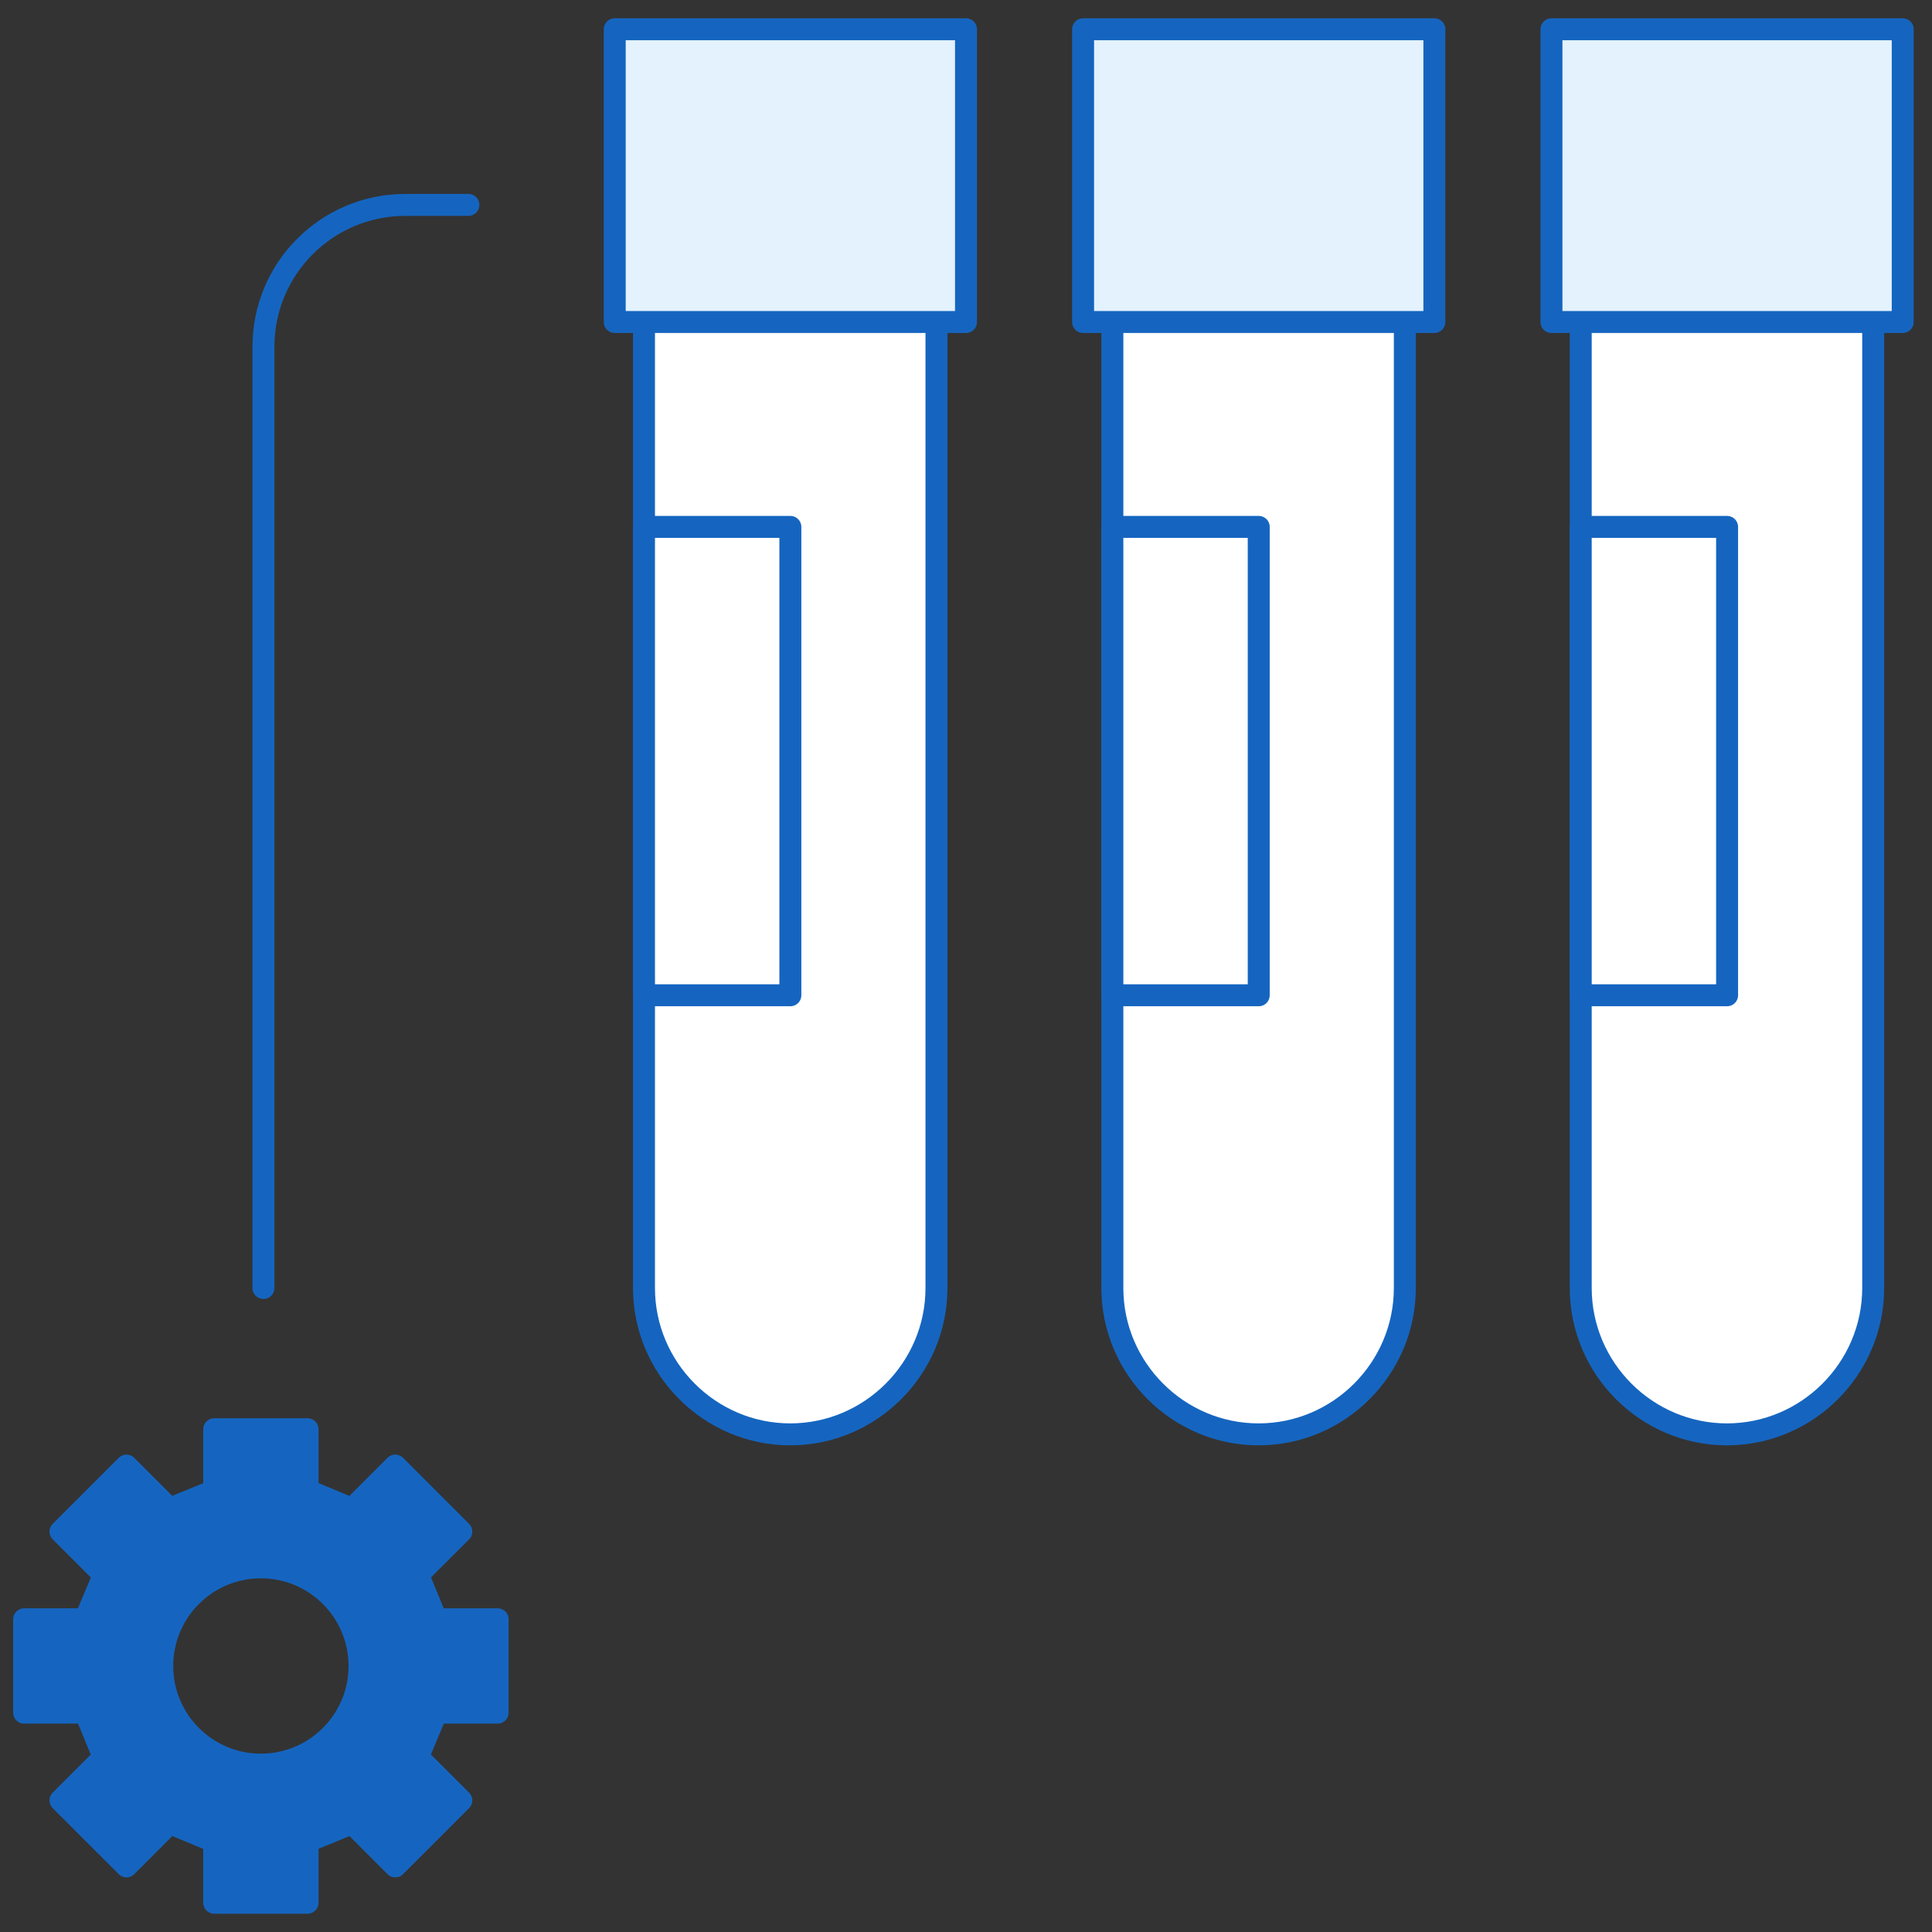 <?xml version="1.0" encoding="utf-8"?>
<!-- Generator: Adobe Illustrator 16.0.4, SVG Export Plug-In . SVG Version: 6.00 Build 0)  -->
<!DOCTYPE svg PUBLIC "-//W3C//DTD SVG 1.1//EN" "http://www.w3.org/Graphics/SVG/1.1/DTD/svg11.dtd">
<svg version="1.1" id="Layer_1" xmlns="http://www.w3.org/2000/svg" xmlns:xlink="http://www.w3.org/1999/xlink" x="0px" y="0px"
	 width="264px" height="264px" viewBox="0 0 264 264" enable-background="new 0 0 264 264" xml:space="preserve">
<rect x="0" y="0" width="264" height="264" fill="#333333" stroke="none"/>
<g id="New_Symbol_13">
	<path fill="none" stroke="#1565C0" stroke-width="3" stroke-linecap="round" stroke-linejoin="round" stroke-miterlimit="10" d="
		M36,176V47.379C36,36.676,44.675,28.003,55.378,28H64"/>
	
		<path fill="#1565C0" stroke="#1565C0" stroke-width="3" stroke-linecap="round" stroke-linejoin="round" stroke-miterlimit="10" d="
		M49.128,227.65c0,7.441-6.037,13.478-13.479,13.478c-7.445,0-13.479-6.036-13.479-13.478c0-7.444,6.034-13.48,13.479-13.48
		C43.092,214.17,49.128,220.206,49.128,227.65z M68,234.025V221.27h-8.374l-2.494-6.082l5.905-5.903l-9.022-9.021l-5.921,5.923
		l-6.065-2.535V195.3H29.271v8.374l-6.083,2.494l-5.904-5.904l-9.02,9.021l5.922,5.923l-2.538,6.062H3.299v12.756h8.374l2.496,6.086
		l-5.904,5.905l9.02,9.02l5.922-5.925l6.064,2.535V260h12.757v-8.375l6.083-2.497l5.904,5.908l9.022-9.02l-5.924-5.924l2.537-6.067
		H68z"/>
</g>
<g>
	<g>
		<path fill="#FFFFFF" d="M235.982,196c-10.99,0-19.982-9-19.982-20V31.999c0-11,8.992-20,19.982-20s19.982,9,19.982,20V176
			C255.965,187,246.973,196,235.982,196z"/>
		<path fill="none" stroke="#1565C0" stroke-width="3" stroke-linecap="round" stroke-linejoin="round" stroke-miterlimit="10" d="
			M235.982,196c-10.99,0-19.982-9-19.982-20V31.999c0-11,8.992-20,19.982-20s19.982,9,19.982,20V176
			C255.965,187,246.973,196,235.982,196z"/>
	</g>
	<g>
		
			<rect x="212" y="4" fill="#E3F2FD" stroke="#1565C0" stroke-width="3" stroke-linecap="round" stroke-linejoin="round" stroke-miterlimit="10" width="48" height="40"/>
	</g>
</g>
<g>
	<g>
		<path fill="#FFFFFF" d="M171.982,196c-10.99,0-19.982-9-19.982-20V31.999c0-11,8.992-20,19.982-20s19.982,9,19.982,20V176
			C191.965,187,182.973,196,171.982,196z"/>
		<path fill="none" stroke="#1565C0" stroke-width="3" stroke-linecap="round" stroke-linejoin="round" stroke-miterlimit="10" d="
			M171.982,196c-10.99,0-19.982-9-19.982-20V31.999c0-11,8.992-20,19.982-20s19.982,9,19.982,20V176
			C191.965,187,182.973,196,171.982,196z"/>
	</g>
	<g>
		
			<rect x="148" y="4" fill="#E3F2FD" stroke="#1565C0" stroke-width="3" stroke-linecap="round" stroke-linejoin="round" stroke-miterlimit="10" width="48" height="40"/>
	</g>
</g>
<g>
	<g>
		<path fill="#FFFFFF" d="M107.982,196C96.992,196,88,187,88,176V31.999c0-11,8.992-20,19.982-20s19.982,9,19.982,20V176
			C127.965,187,118.973,196,107.982,196z"/>
		<path fill="none" stroke="#1565C0" stroke-width="3" stroke-linecap="round" stroke-linejoin="round" stroke-miterlimit="10" d="
			M107.982,196C96.992,196,88,187,88,176V31.999c0-11,8.992-20,19.982-20s19.982,9,19.982,20V176
			C127.965,187,118.973,196,107.982,196z"/>
	</g>
	<g>
		
			<rect x="84" y="4" fill="#E3F2FD" stroke="#1565C0" stroke-width="3" stroke-linecap="round" stroke-linejoin="round" stroke-miterlimit="10" width="48" height="40"/>
	</g>
</g>
<rect x="88" y="72" fill="#FFFFFF" stroke="#1565C0" stroke-width="3" stroke-linecap="round" stroke-linejoin="round" stroke-miterlimit="10" width="20" height="64"/>
<rect x="152" y="72" fill="#FFFFFF" stroke="#1565C0" stroke-width="3" stroke-linecap="round" stroke-linejoin="round" stroke-miterlimit="10" width="20" height="64"/>
<rect x="216" y="72" fill="#FFFFFF" stroke="#1565C0" stroke-width="3" stroke-linecap="round" stroke-linejoin="round" stroke-miterlimit="10" width="20" height="64"/>
</svg>
